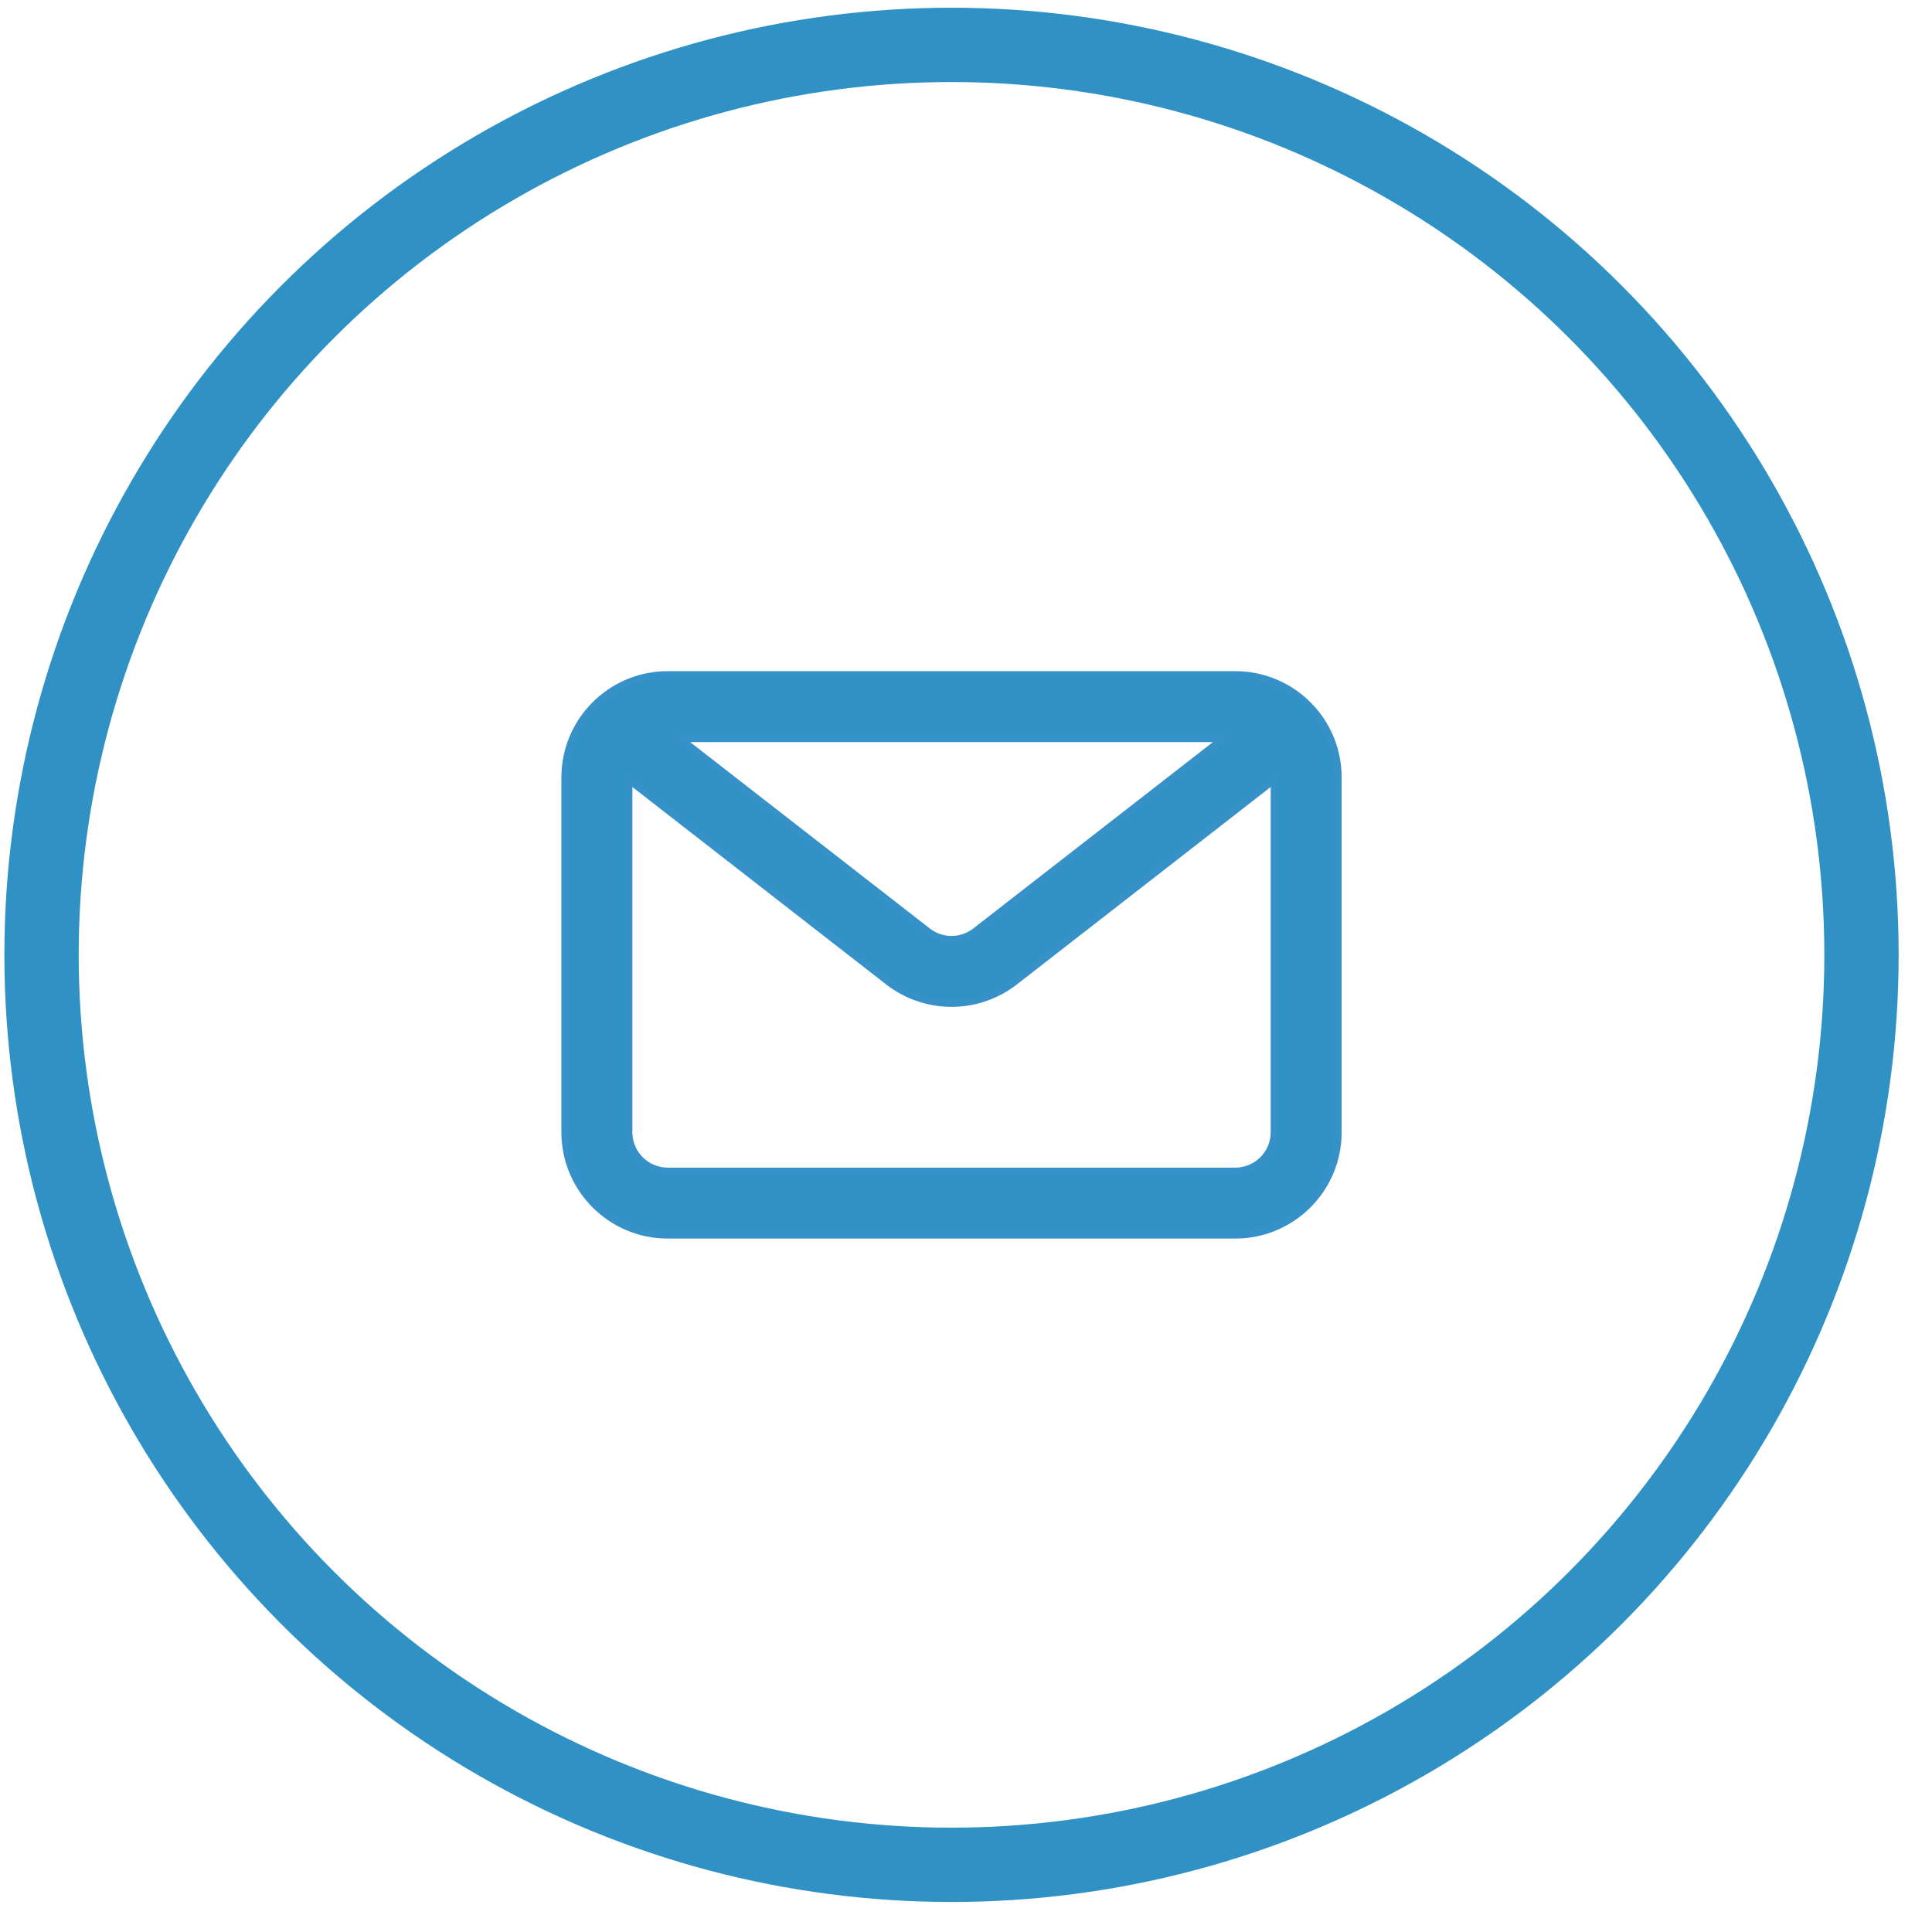 <?xml version="1.0" encoding="UTF-8"?> <svg xmlns="http://www.w3.org/2000/svg" width="52" height="52" viewBox="0 0 52 52" fill="none"> <circle cx="25.61" cy="25.7" r="24.492" stroke="#3091C5" stroke-width="2"></circle> <path d="M17.081 21.103L16.92 20.977V21.182V30.473C16.92 31.055 17.392 31.527 17.974 31.527H33.247C33.829 31.527 34.301 31.055 34.301 30.473V21.182V20.978L34.14 21.103L27.307 26.418C26.309 27.194 24.912 27.194 23.914 26.418L17.081 21.103ZM32.708 20.052L32.938 19.873H32.647H18.574H18.283L18.513 20.052L24.963 25.068C25.344 25.365 25.877 25.365 26.258 25.068L32.708 20.052ZM15.21 20.927C15.21 19.401 16.448 18.164 17.974 18.164H33.247C34.773 18.164 36.011 19.401 36.011 20.927V30.473C36.011 31.999 34.773 33.236 33.247 33.236H17.974C16.448 33.236 15.21 31.999 15.21 30.473V20.927Z" fill="#3091C5" stroke="#3591C7" stroke-width="0.2" stroke-linecap="round"></path> </svg> 